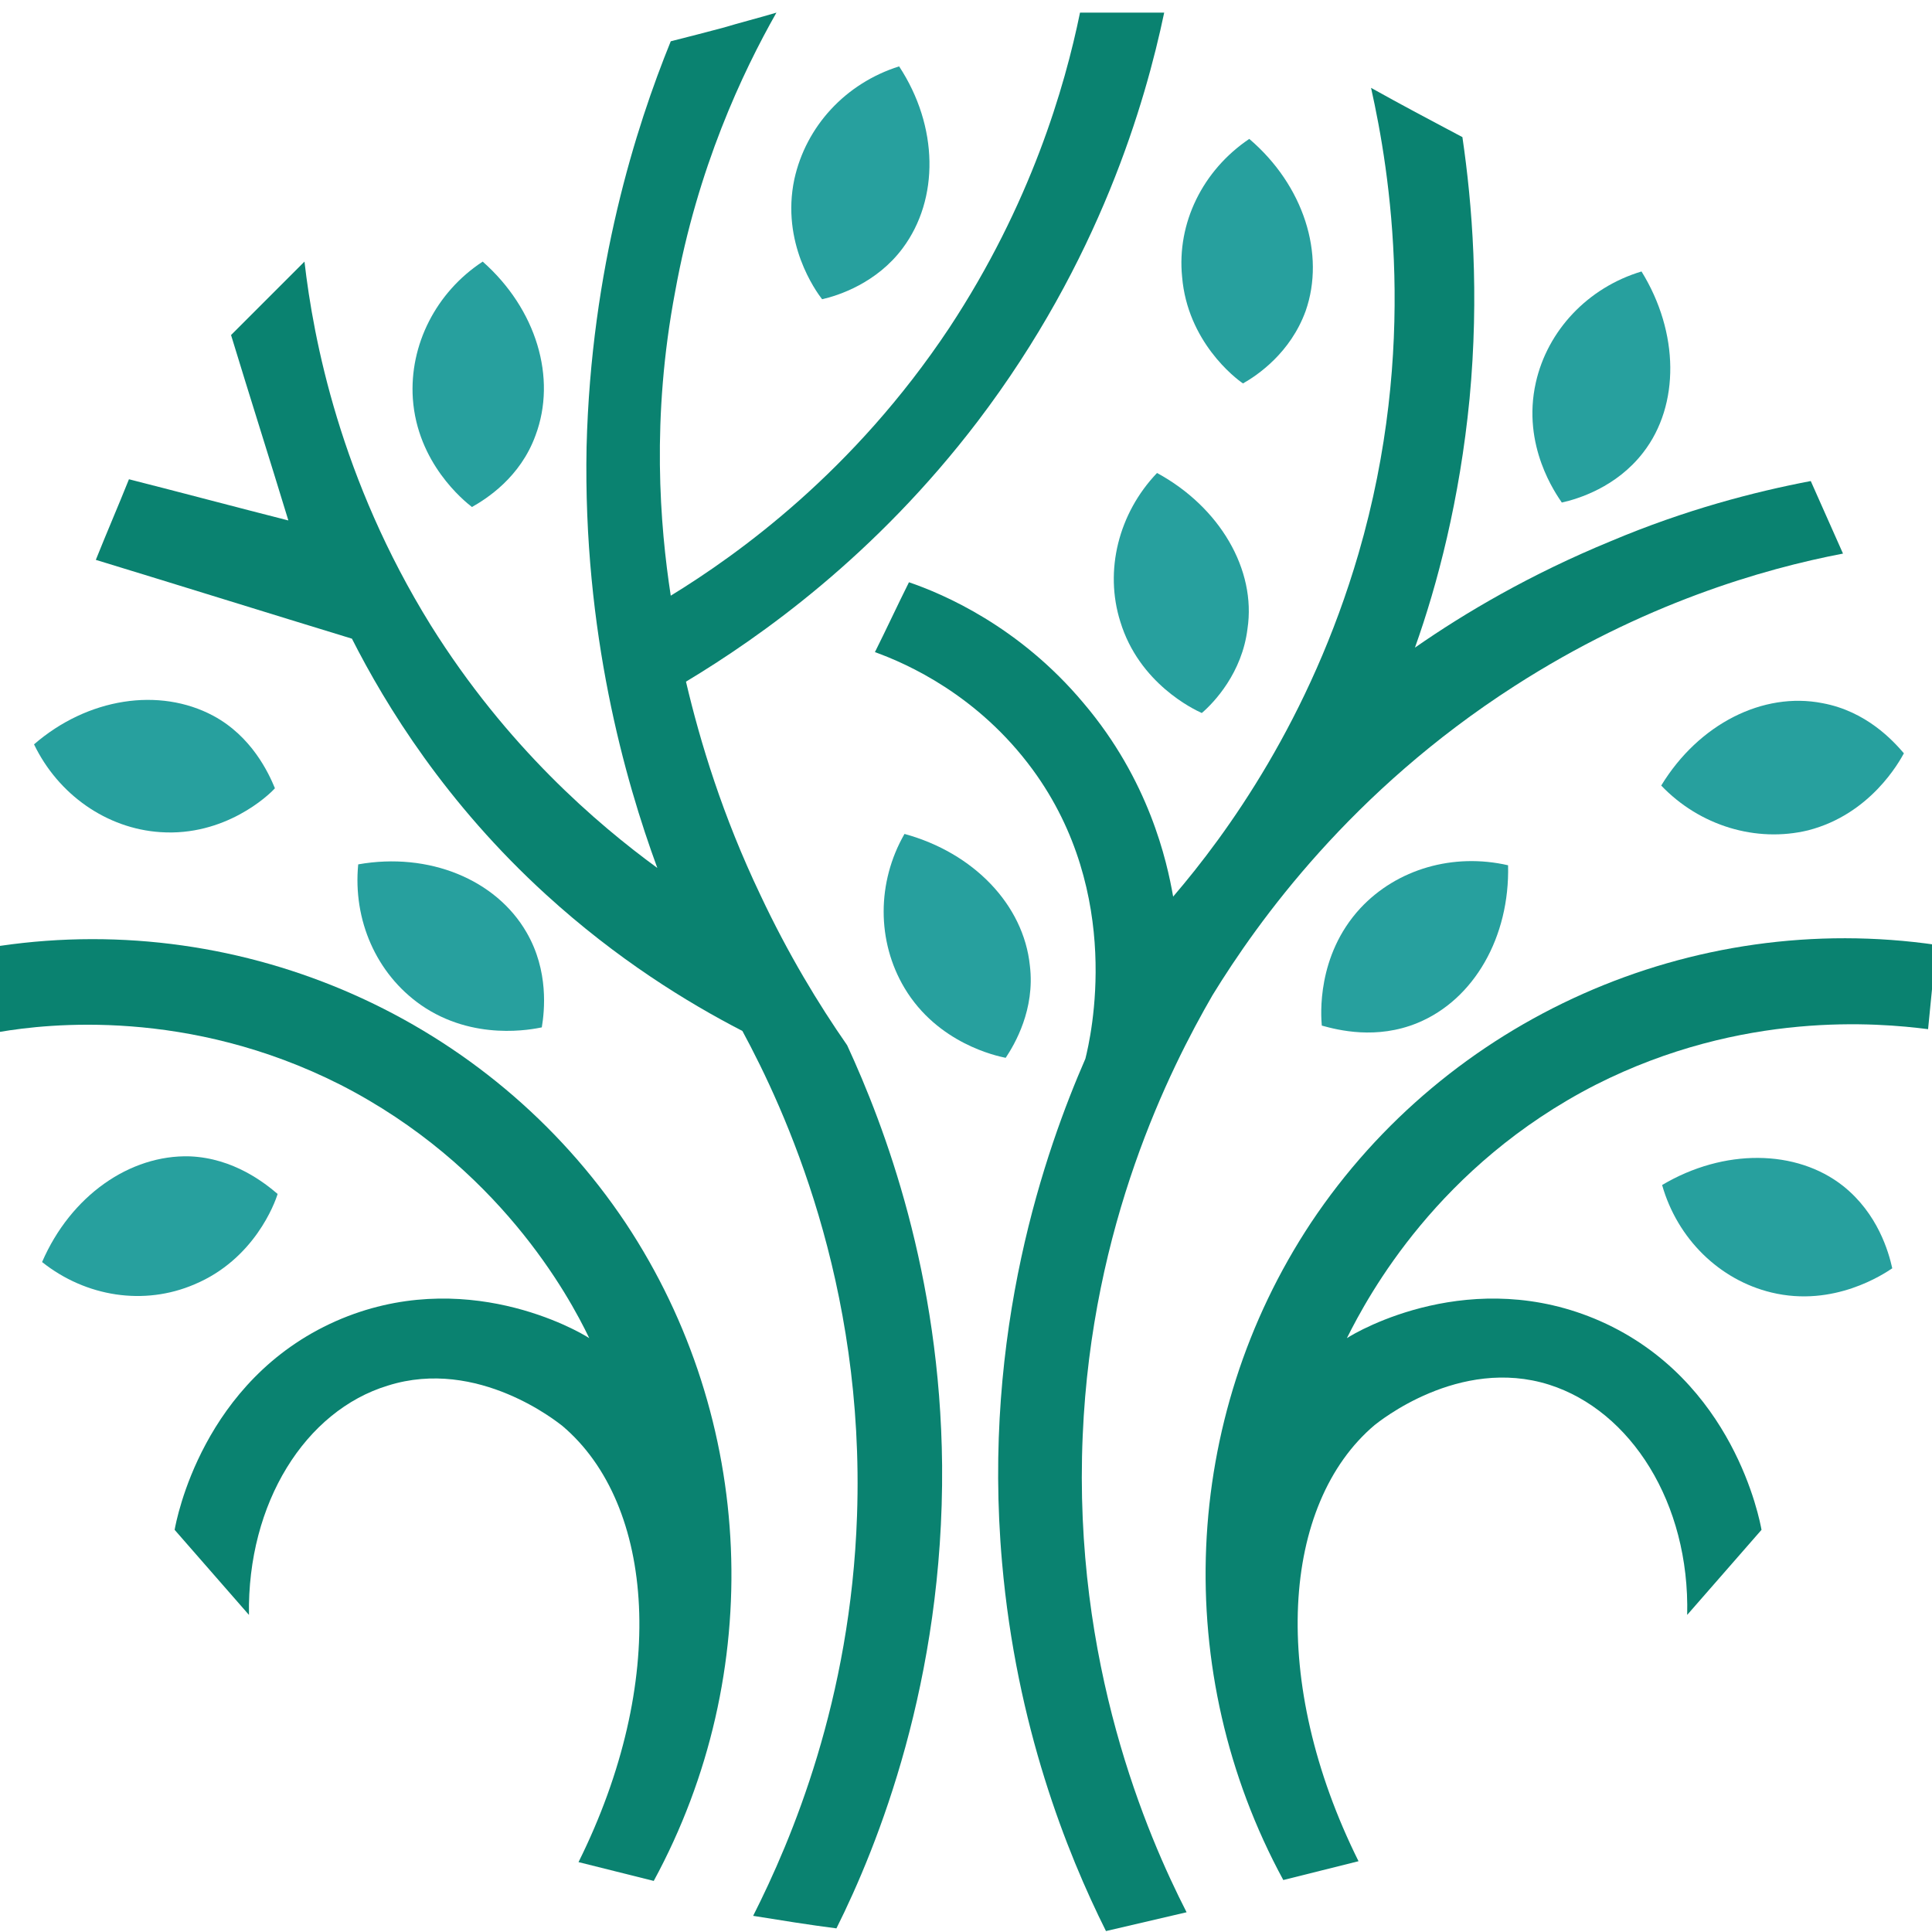 <svg width="166" height="166" viewBox="0 0 166 166" fill="none" xmlns="http://www.w3.org/2000/svg">
<g clip-path="url(#clip0)">
<path d="M66.712 1.085C65.173 1.547 63.634 1.931 62.095 2.393C60.633 2.778 59.171 3.163 57.632 3.547C54.631 10.935 50.784 23.017 50.399 38.408C50.091 54.337 53.708 67.034 56.478 74.576C51.322 70.805 43.551 64.187 37.011 53.721C29.239 41.178 26.931 29.173 26.161 22.478C24.084 24.556 21.929 26.711 19.852 28.788C21.468 34.098 23.16 39.408 24.776 44.718C20.237 43.563 15.62 42.332 11.08 41.178C10.157 43.486 9.156 45.795 8.233 48.104C15.543 50.335 22.93 52.644 30.239 54.876C33.163 60.647 38.319 69.035 46.937 76.885C53.015 82.425 59.017 86.119 63.788 88.582C67.404 95.276 74.329 110.205 73.637 130.213C73.098 146.066 68.02 158.071 64.711 164.612C67.096 164.997 69.482 165.381 71.867 165.689C75.406 158.609 81.1 144.45 80.947 125.904C80.793 109.436 76.022 96.816 72.79 89.813C70.328 86.273 67.712 81.963 65.327 76.885C62.095 70.112 60.171 63.802 58.94 58.569C65.327 54.722 75.176 47.796 84.024 36.176C94.489 22.401 98.413 8.78 100.029 1.085C97.644 1.085 95.181 1.085 92.796 1.085C91.488 7.472 88.564 17.553 81.562 28.173C73.329 40.562 63.403 47.642 57.632 51.182C56.709 45.179 55.939 35.945 58.017 25.018C59.94 14.398 63.788 6.241 66.712 1.085Z" fill="#0A8270"/>
<path d="M158.353 47.565C157.43 45.487 156.507 43.41 155.583 41.332C150.736 42.255 144.811 43.794 138.425 46.488C131.5 49.335 125.883 52.644 121.574 55.645C123.497 50.258 125.421 42.948 126.267 34.252C127.114 25.248 126.498 17.553 125.652 11.781C123.036 10.396 120.419 9.011 117.803 7.549C119.419 14.783 121.881 29.866 116.726 47.565C112.571 61.801 105.415 71.652 100.798 77.038C100.26 73.96 98.721 67.034 93.104 60.416C87.564 53.798 81.023 51.028 78.1 50.028C77.099 52.028 76.176 54.029 75.175 56.03C77.946 57.03 84.024 59.724 88.718 66.111C96.566 76.808 93.719 89.12 93.258 90.967C89.872 98.739 84.332 114.361 86.102 134.292C87.333 148.298 91.642 159.148 95.027 165.92C97.336 165.381 99.644 164.843 101.953 164.304C98.567 157.686 92.18 142.911 93.027 123.365C93.796 105.203 100.491 91.89 104.184 85.503C108.108 79.116 116.11 67.958 130.115 58.954C141.118 51.874 151.505 48.873 158.353 47.565Z" fill="#0A8270"/>
<path d="M144.965 138.755L151.352 131.445C151.198 130.598 148.966 118.593 137.501 113.514C126.498 108.666 116.649 114.361 115.726 114.977C117.572 111.283 123.574 100.125 137.117 93.199C149.736 86.811 161.431 87.889 165.663 88.428C165.894 86.042 166.125 83.579 166.433 81.194C145.35 78.116 124.344 87.504 112.648 105.05C101.491 121.902 100.568 143.68 110.263 161.534C112.417 160.995 114.572 160.456 116.726 159.918C109.032 144.45 110.109 129.213 118.111 122.441C118.419 122.21 125.344 116.516 133.115 118.978C140.117 121.21 145.196 129.136 144.965 138.755Z" fill="#0A8270"/>
<path d="M21.391 138.755L15.004 131.445C15.158 130.598 17.39 118.593 28.855 113.514C39.858 108.666 49.707 114.361 50.63 114.977C48.86 111.283 42.782 100.124 29.239 93.199C16.159 86.581 4.078 87.966 0 88.658C0 86.196 0 83.733 0 81.271C21.083 78.193 42.089 87.581 53.785 105.126C64.942 121.979 65.865 143.757 56.17 161.611C54.016 161.072 51.861 160.533 49.707 159.995C57.401 144.527 56.324 129.29 48.322 122.518C48.014 122.287 41.089 116.593 33.317 119.055C26.238 121.21 21.237 129.136 21.391 138.755Z" fill="#0A8270"/>
<path d="M2.924 63.956C5.001 68.266 9.156 71.19 13.773 71.498C19.313 71.882 23.084 68.343 23.622 67.727C23.084 66.419 21.622 63.264 18.313 61.494C13.696 59.031 7.541 59.955 2.924 63.956Z" fill="#27A09E"/>
<path d="M30.778 74.268C30.316 79.039 32.317 83.656 36.164 86.35C40.704 89.505 45.782 88.427 46.552 88.274C46.783 86.888 47.167 83.425 45.244 80.117C42.628 75.576 36.857 73.191 30.778 74.268Z" fill="#27A09E"/>
<path d="M3.616 108.436C7.387 111.437 12.388 112.206 16.697 110.359C21.852 108.205 23.622 103.357 23.853 102.587C22.776 101.664 20.083 99.509 16.312 99.355C11.157 99.201 6.079 102.741 3.616 108.436Z" fill="#27A09E"/>
<path d="M41.474 22.478C37.472 25.095 35.164 29.635 35.472 34.252C35.856 39.793 39.858 43.025 40.55 43.563C41.781 42.871 44.705 41.024 46.013 37.407C47.86 32.482 46.09 26.557 41.474 22.478Z" fill="#27A09E"/>
<path d="M77.253 5.702C72.636 7.164 69.251 10.858 68.251 15.398C67.096 20.862 70.097 25.018 70.636 25.71C72.021 25.402 75.329 24.325 77.561 21.324C80.716 17.091 80.639 10.858 77.253 5.702Z" fill="#27A09E"/>
<path d="M107.339 11.935C103.338 14.629 101.106 19.169 101.568 23.786C102.029 29.327 106.108 32.482 106.8 32.944C108.031 32.251 110.878 30.327 112.186 26.711C113.879 21.863 112.032 15.937 107.339 11.935Z" fill="#27A09E"/>
<path d="M99.413 40.639C96.105 44.102 94.874 49.027 96.259 53.414C97.874 58.723 102.568 60.955 103.261 61.263C104.338 60.339 106.723 57.8 107.185 54.029C107.954 48.95 104.8 43.563 99.413 40.639Z" fill="#27A09E"/>
<path d="M77.715 71.652C75.329 75.807 75.329 80.886 77.715 84.888C80.562 89.659 85.64 90.736 86.41 90.89C87.179 89.736 88.949 86.735 88.487 82.964C87.948 77.731 83.64 73.268 77.715 71.652Z" fill="#27A09E"/>
<path d="M141.041 23.325C136.424 24.71 132.962 28.404 131.961 32.867C130.73 38.331 133.731 42.486 134.193 43.179C135.578 42.871 138.886 41.87 141.195 38.869C144.349 34.791 144.273 28.557 141.041 23.325Z" fill="#27A09E"/>
<path d="M142.734 67.496C146.042 70.959 150.89 72.421 155.353 71.344C160.739 69.959 163.201 65.418 163.586 64.726C162.663 63.648 160.354 61.109 156.584 60.416C151.505 59.416 145.965 62.186 142.734 67.496Z" fill="#27A09E"/>
<path d="M129.576 74.345C124.882 73.268 120.035 74.653 116.88 78.039C113.11 82.117 113.494 87.273 113.571 88.12C114.956 88.504 118.265 89.351 121.804 87.889C126.652 85.888 129.73 80.501 129.576 74.345Z" fill="#27A09E"/>
<path d="M142.811 101.818C144.119 106.435 147.735 109.975 152.198 111.052C157.584 112.36 161.893 109.436 162.586 108.974C162.278 107.589 161.354 104.28 158.354 101.894C154.352 98.739 148.12 98.662 142.811 101.818Z" fill="#27A09E"/>
</g>
<defs>
<clipPath id="clip0">
<rect width="166" height="166" fill="white"/>
</clipPath>
</defs>
</svg>
